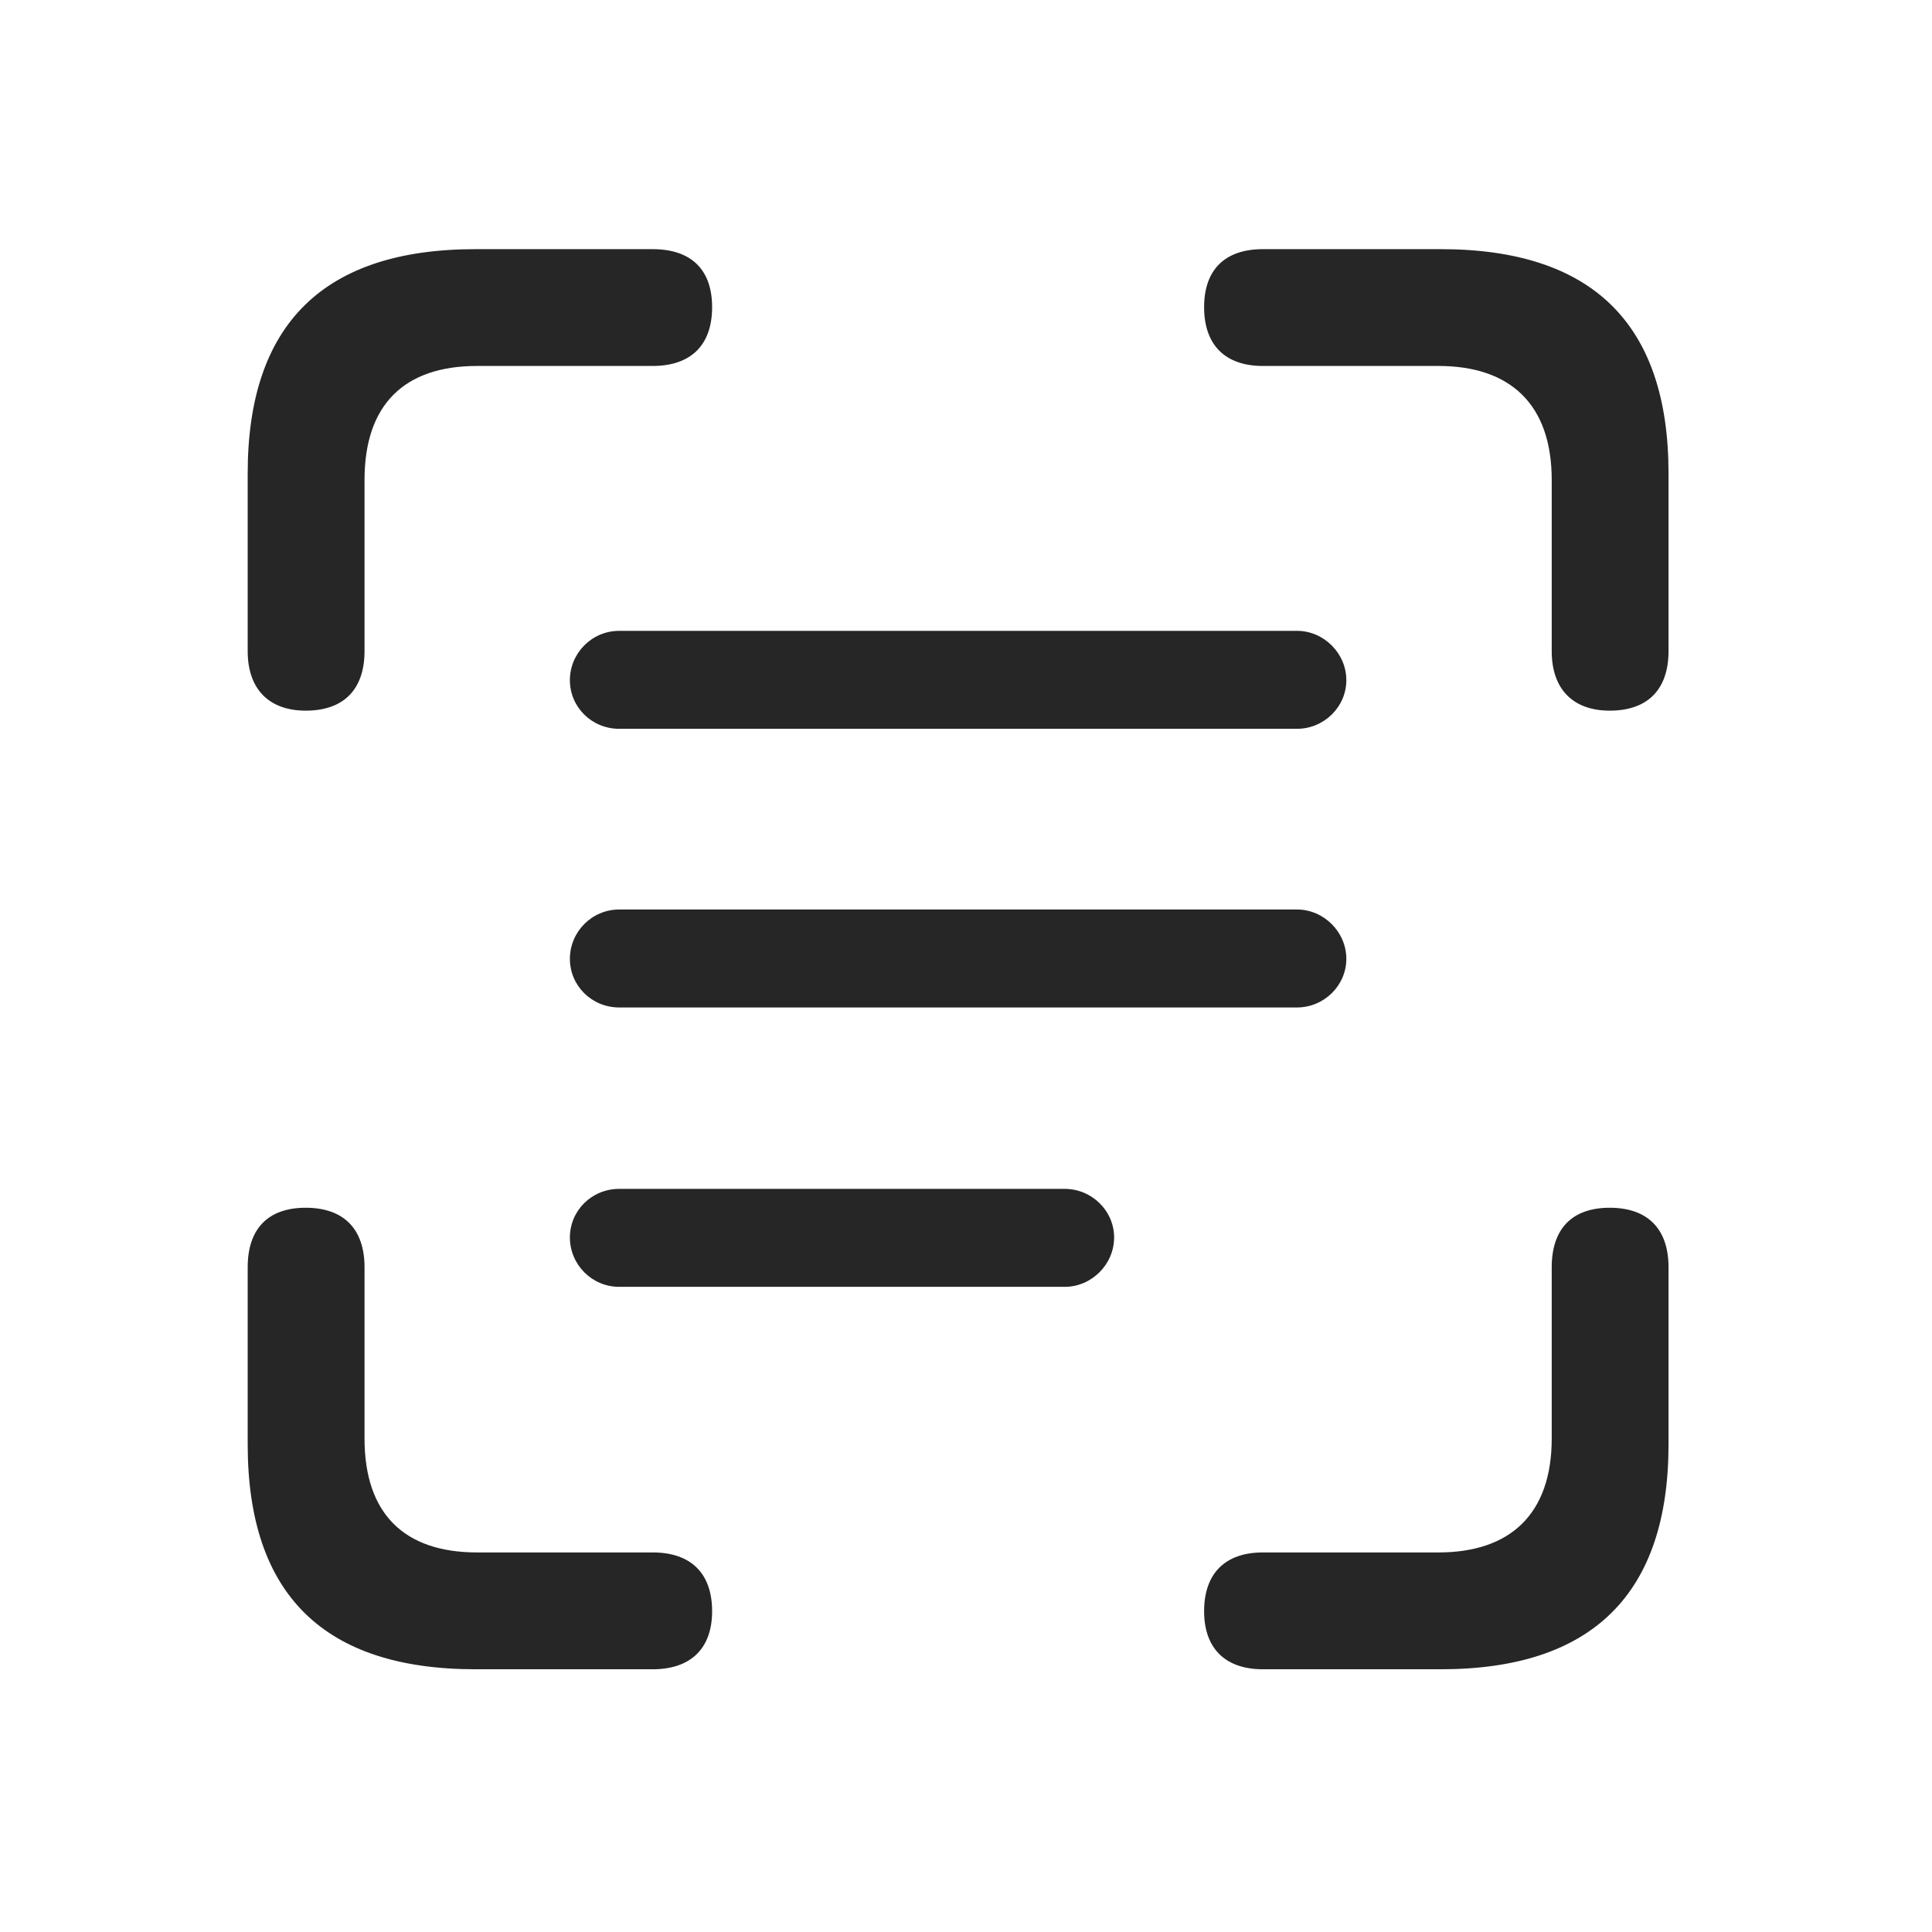 <svg width="78" height="78" viewBox="0 0 78 78" fill="none" xmlns="http://www.w3.org/2000/svg">
<path d="M12.344 28.691C13.896 28.691 14.717 27.812 14.717 26.289V19.375C14.717 16.328 16.328 14.775 19.258 14.775H26.348C27.9 14.775 28.75 13.926 28.75 12.402C28.75 10.879 27.9 10.059 26.348 10.059H19.199C13.076 10.059 10 13.076 10 19.111V26.289C10 27.812 10.85 28.691 12.344 28.691ZM64.99 28.691C66.543 28.691 67.363 27.812 67.363 26.289V19.111C67.363 13.076 64.287 10.059 58.164 10.059H50.986C49.463 10.059 48.613 10.879 48.613 12.402C48.613 13.926 49.463 14.775 50.986 14.775H58.076C60.977 14.775 62.647 16.328 62.647 19.375V26.289C62.647 27.812 63.496 28.691 64.99 28.691ZM19.199 67.393H26.348C27.9 67.393 28.75 66.543 28.75 65.049C28.75 63.525 27.9 62.676 26.348 62.676H19.258C16.328 62.676 14.717 61.123 14.717 58.076V51.162C14.717 49.609 13.867 48.76 12.344 48.76C10.82 48.76 10 49.609 10 51.162V58.31C10 64.375 13.076 67.393 19.199 67.393ZM50.986 67.393H58.164C64.287 67.393 67.363 64.346 67.363 58.31V51.162C67.363 49.609 66.514 48.76 64.99 48.76C63.467 48.76 62.647 49.609 62.647 51.162V58.076C62.647 61.123 60.977 62.676 58.076 62.676H50.986C49.463 62.676 48.613 63.525 48.613 65.049C48.613 66.543 49.463 67.393 50.986 67.393Z" fill="black" fill-opacity="0.85"/>
<path d="M23.008 27.461C23.008 28.545 23.887 29.424 25 29.424H52.363C53.447 29.424 54.355 28.545 54.355 27.461C54.355 26.377 53.447 25.469 52.363 25.469H25C23.887 25.469 23.008 26.377 23.008 27.461ZM23.008 38.711C23.008 39.795 23.887 40.674 25 40.674H52.363C53.447 40.674 54.355 39.795 54.355 38.711C54.355 37.627 53.447 36.719 52.363 36.719H25C23.887 36.719 23.008 37.627 23.008 38.711ZM23.008 49.961C23.008 51.045 23.887 51.953 25 51.953H42.988C44.072 51.953 44.98 51.045 44.98 49.961C44.98 48.877 44.072 47.998 42.988 47.998H25C23.887 47.998 23.008 48.877 23.008 49.961Z" fill="black" fill-opacity="0.85"/>
</svg>
